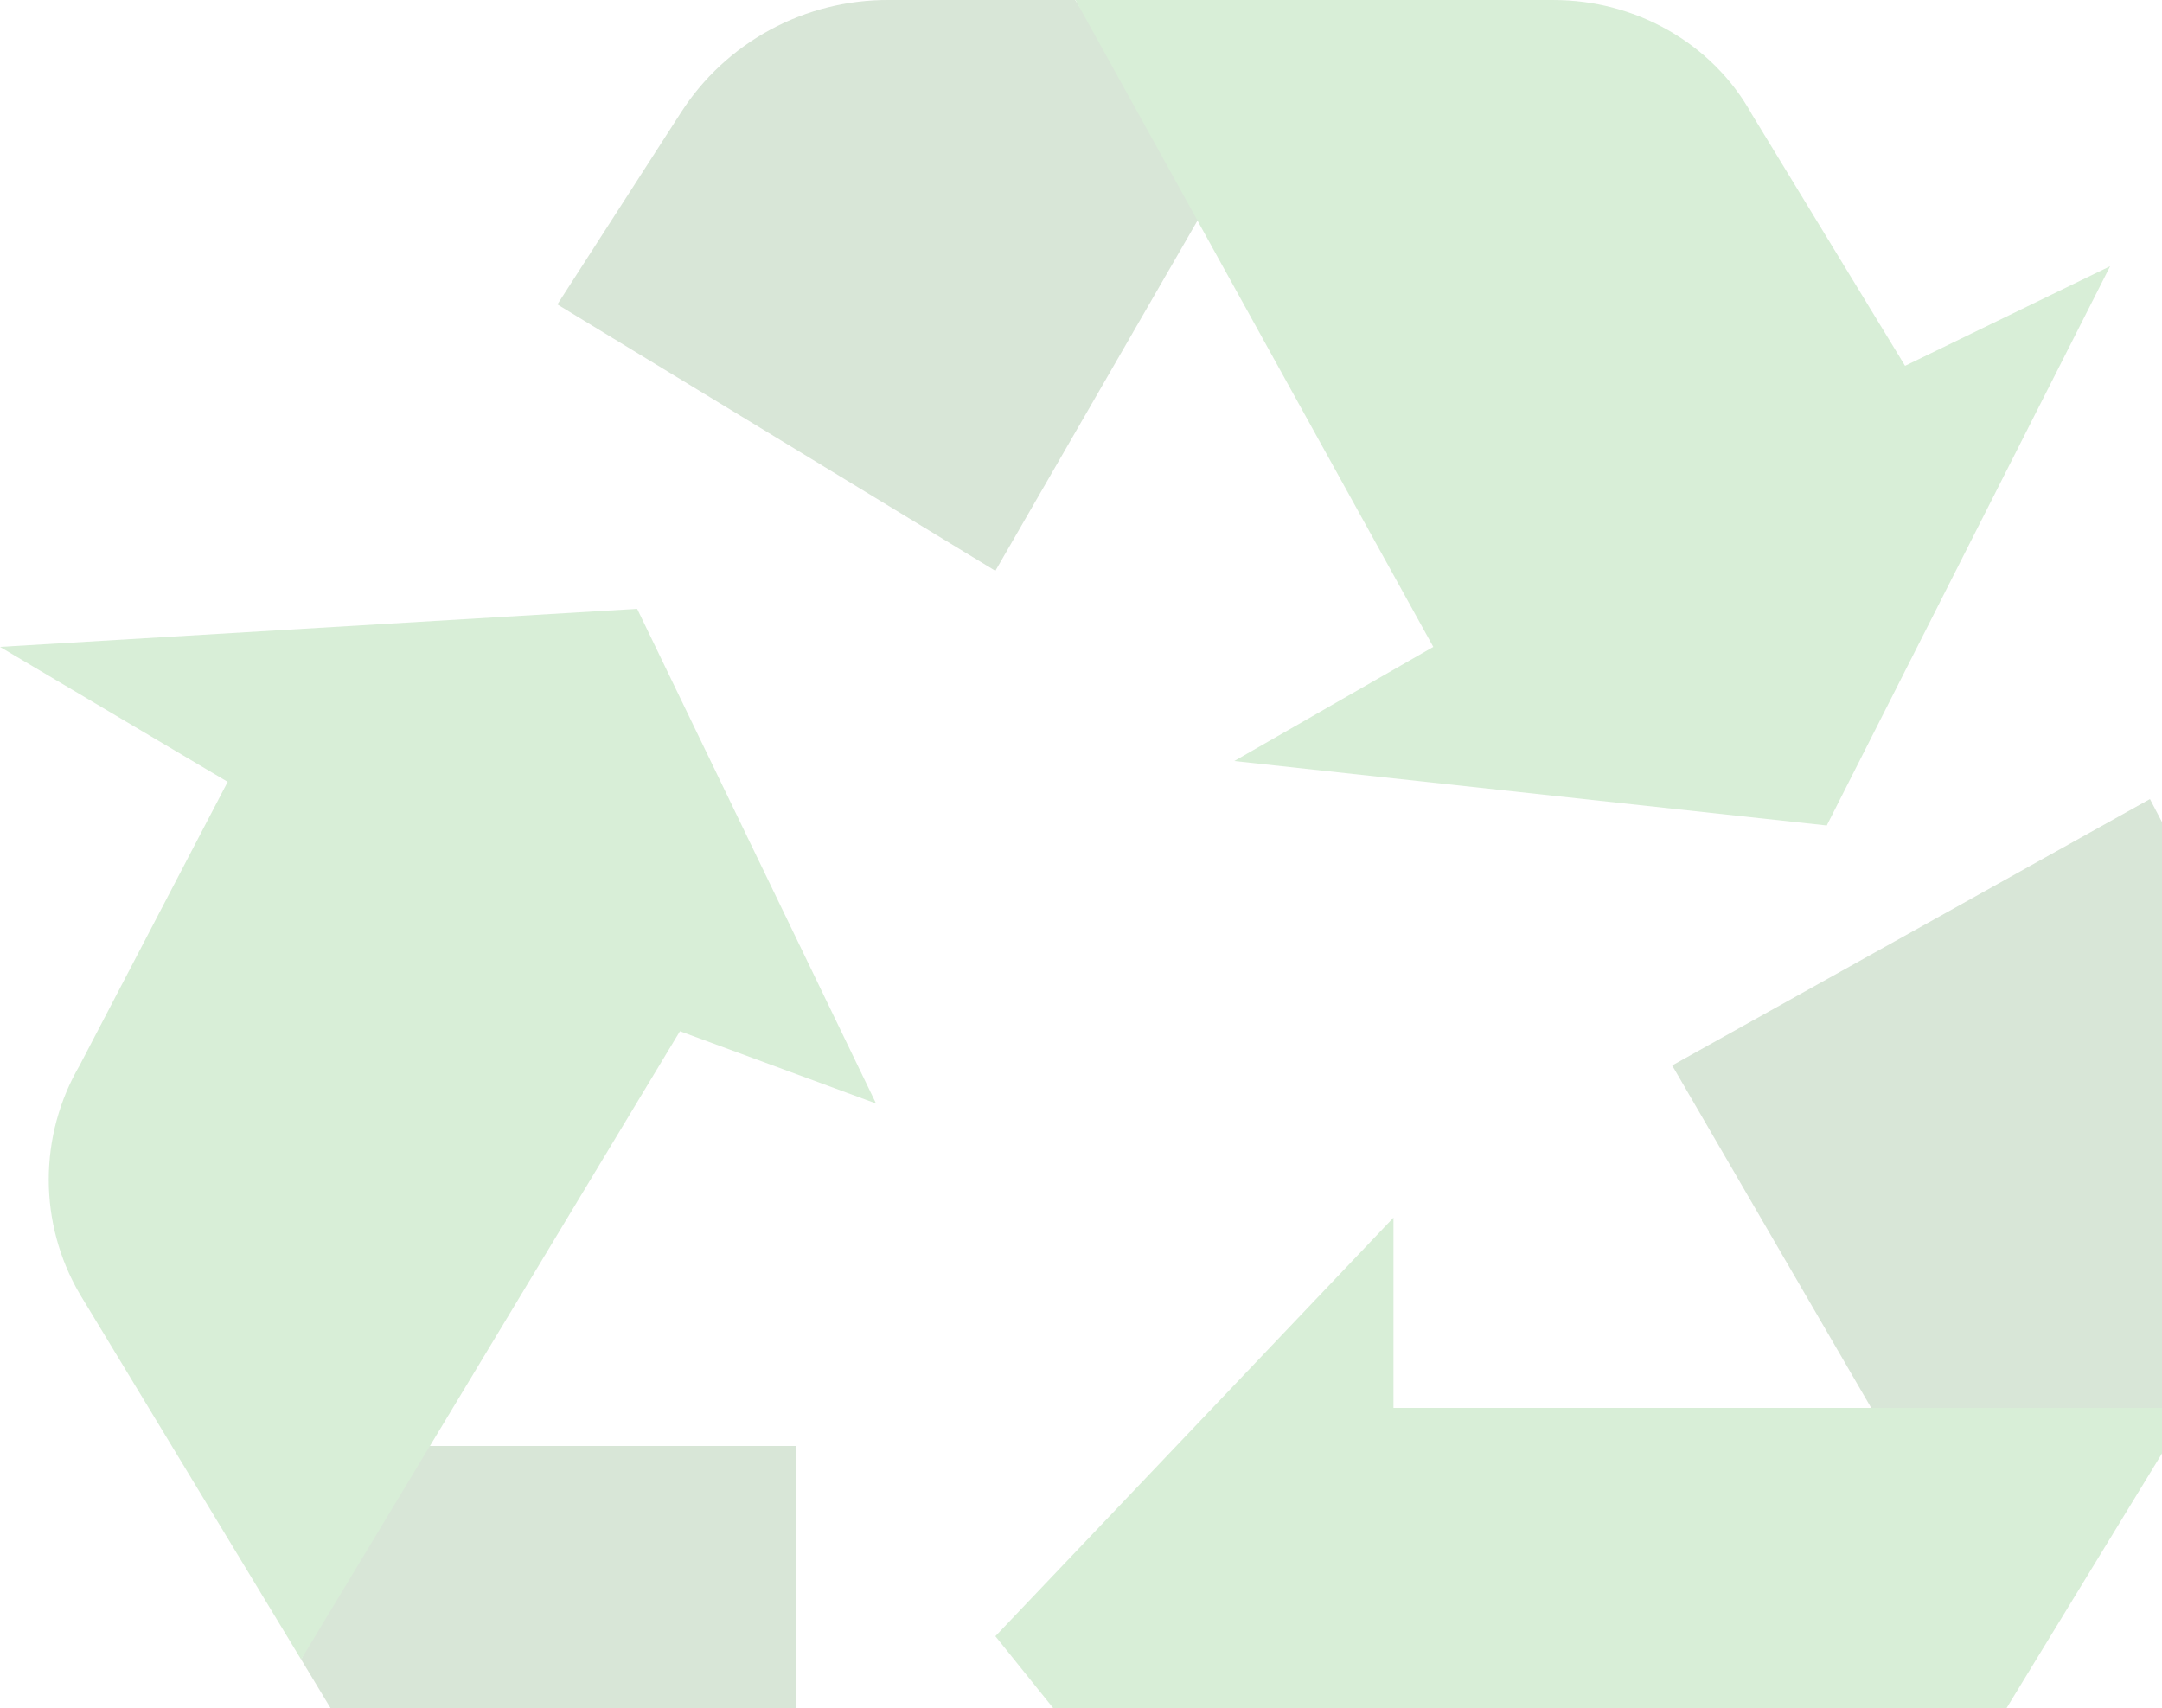 <svg width="605" height="478" viewBox="0 0 605 478" fill="none" xmlns="http://www.w3.org/2000/svg">
<g opacity="0.2">
<path d="M337.947 56.792L300.876 0.001H248.81C237.192 -0.069 225.747 2.789 215.55 8.308C205.352 13.827 196.737 21.825 190.513 31.55L155.977 85.188L278.538 159.727L337.947 56.792Z" fill="#3B8036"/>
<path d="M533.098 102.367L490.215 31.954C479.309 12.237 457.844 -0.058 434.513 0.002H300.938L401.089 181.021L345.387 212.961L511.19 230.995L590.486 74.494L533.098 102.367Z" fill="#3DA837"/>
<path d="M601.627 223.608L467.933 298.147L523.635 393.98H612.772L636.055 358.044C642.395 348.3 645.897 337.01 646.176 325.417C646.454 313.825 643.498 302.382 637.634 292.35L601.627 223.608Z" fill="#3B8036"/>
<path d="M389.942 393.98V340.734L278.538 457.861L389.942 596.293V553.694H479.08C502.542 554.24 524.246 541.838 534.782 521.754L612.774 393.98H389.942Z" fill="#3DA837"/>
<path d="M111.421 404.627L84.287 464.382L118.189 520.509C124.56 530.623 133.412 538.972 143.918 544.777C154.423 550.582 166.241 553.654 178.268 553.706H222.825V404.627H111.421Z" fill="#3B8036"/>
<path d="M245.147 308.794L178.299 170.374L0 181.021L63.714 218.783L22.278 298.147C16.62 307.86 13.641 318.878 13.641 330.094C13.641 341.31 16.62 352.328 22.278 362.04L84.271 464.382L107.47 425.921L190.27 288.568L245.147 308.794Z" fill="#3DA837"/>
</g>
</svg>
